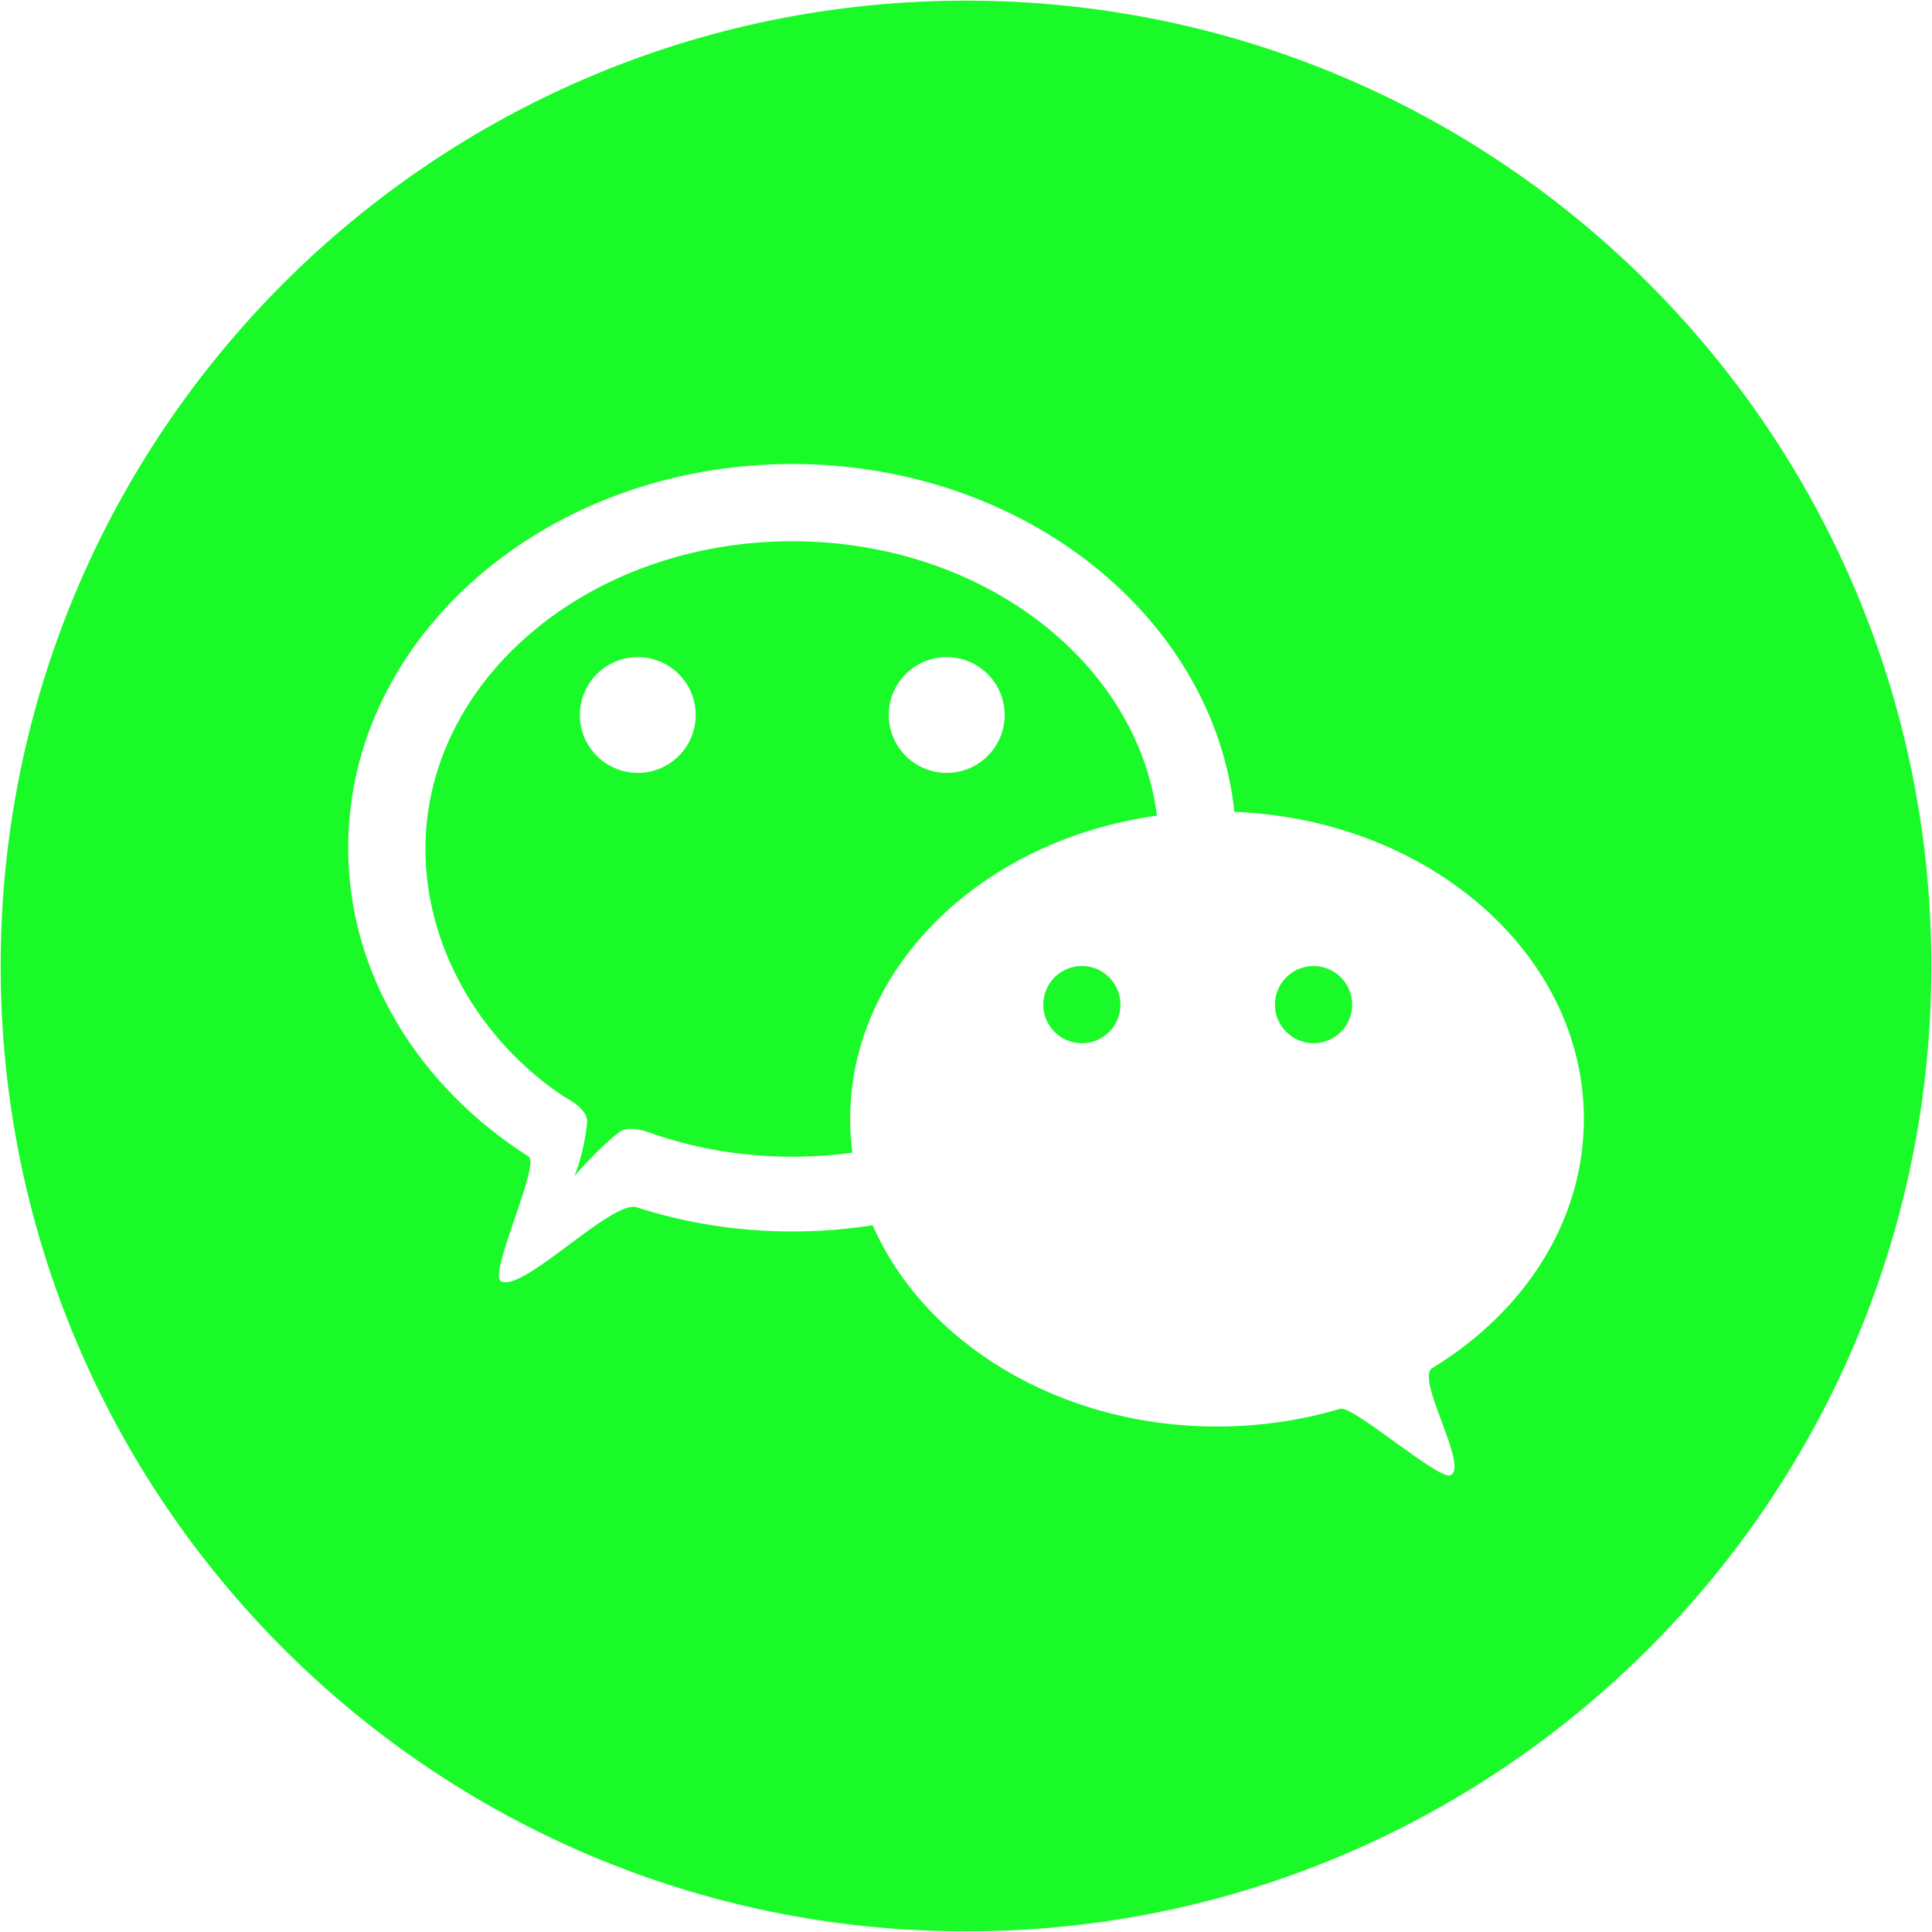 <?xml version="1.0" standalone="no"?><!DOCTYPE svg PUBLIC "-//W3C//DTD SVG 1.1//EN" "http://www.w3.org/Graphics/SVG/1.1/DTD/svg11.dtd"><svg t="1561947588892" class="icon" viewBox="0 0 1024 1024" version="1.1" xmlns="http://www.w3.org/2000/svg" p-id="8777" xmlns:xlink="http://www.w3.org/1999/xlink" width="200" height="200"><defs><style type="text/css"></style></defs><path d="M511.99 0.338c-282.555 0-511.643 229.086-511.643 511.662 0 282.594 229.088 511.662 511.643 511.662 282.604 0 511.663-229.068 511.663-511.662C1023.653 229.423 794.595 0.338 511.99 0.338zM759.102 725.122c-9.168 5.577 19.875 52.595 9.576 56.786-3.197 1.297-16.258-8.146-29.307-17.568-12.894-9.332-25.731-18.643-29.05-17.661-20.419 6.088-42.381 9.404-65.283 9.404-83.777 0-155.172-44.414-182.522-106.687-13.823 2.203-28.047 3.316-42.599 3.316-29.04 0-56.852-4.537-82.531-12.829-6.342-2.043-20.996 8.837-35.62 19.734-13.424 10.025-26.836 20.015-33.854 20.015-0.901 0-1.685-0.147-2.351-0.513-6.997-3.571 21.069-61.961 14.589-66.119-58.001-37.069-95.607-96.555-95.607-163.658 0-112.34 105.384-203.408 235.373-203.408 122.573 0 223.255 80.974 234.336 184.362 103.115 4.066 185.228 75.397 185.228 162.803C839.482 647.41 807.808 695.486 759.102 725.122z" p-id="8778" fill="#1afa29"></path><path d="M573.408 512c-11.309 0-20.447 9.168-20.447 20.487 0 11.279 9.139 20.447 20.447 20.447 11.319 0 20.457-9.168 20.457-20.447C593.865 521.168 584.727 512 573.408 512z" p-id="8779" fill="#1afa29"></path><path d="M696.208 512c-11.289 0-20.465 9.168-20.465 20.487 0 11.279 9.176 20.447 20.465 20.447 11.288 0 20.476-9.168 20.476-20.447C716.684 521.168 707.496 512 696.208 512z" p-id="8780" fill="#1afa29"></path><path d="M419.918 286.868c-107.389 0-194.44 73.028-194.44 163.13 0 51.358 28.286 100.728 72.498 130.637 2.315 1.568 13.942 6.888 13.177 14.523-1.677 16.676-6.661 28.086-6.661 28.086s13.622-15.69 23.772-23.217c4.52-3.391 12.859-0.838 15.192 0 23.473 8.419 49.308 13.065 76.461 13.065 10.845 0 21.497-0.709 31.838-2.165-0.747-5.853-1.138-11.813-1.138-17.826 0-80.918 70.358-148.059 162.604-160.797C602.715 350.527 520.191 286.868 419.918 286.868zM338.045 409.649c-16.949 0-30.699-13.724-30.699-30.692 0-16.948 13.751-30.673 30.699-30.673s30.7 13.725 30.7 30.673C368.745 395.925 354.994 409.649 338.045 409.649zM501.766 409.649c-16.94 0-30.698-13.724-30.698-30.692 0-16.948 13.758-30.673 30.698-30.673 16.949 0 30.72 13.725 30.72 30.673C532.486 395.925 518.715 409.649 501.766 409.649z" p-id="8781" fill="#1afa29"></path></svg>